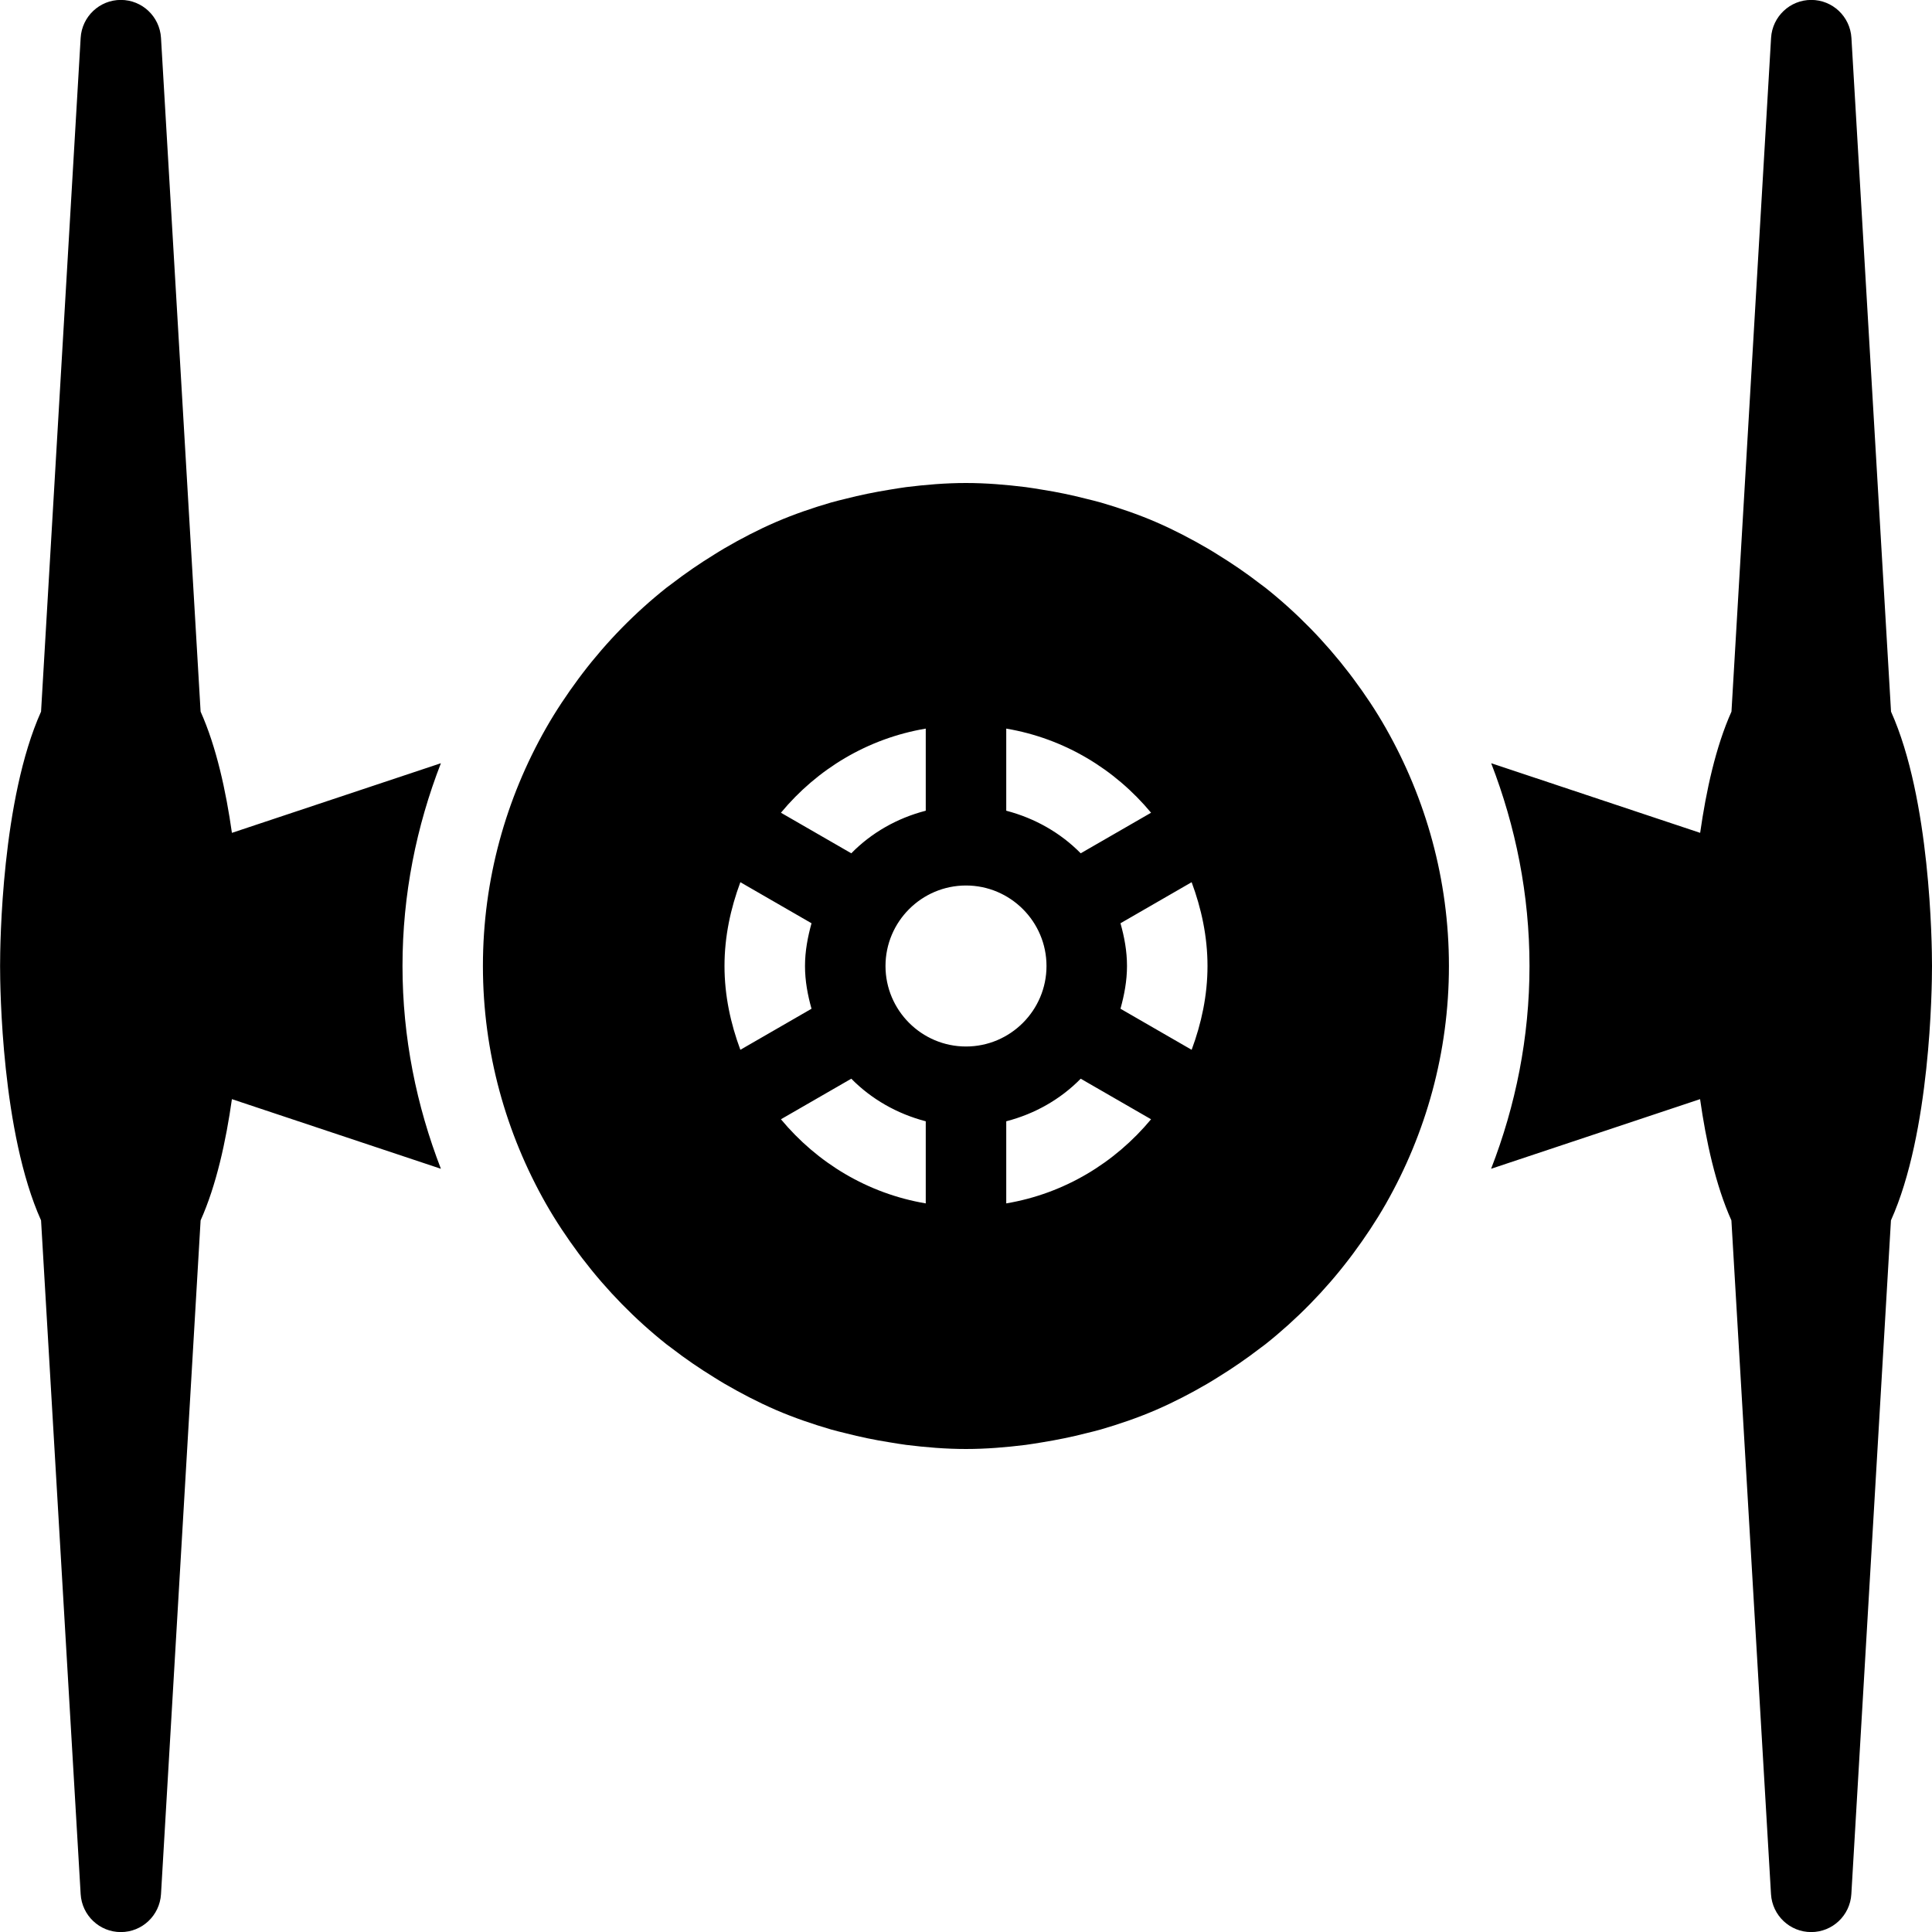<?xml version="1.0" encoding="iso-8859-1"?>
<!-- Generator: Adobe Illustrator 19.0.0, SVG Export Plug-In . SVG Version: 6.00 Build 0)  -->
<svg version="1.1" id="Layer_1" xmlns="http://www.w3.org/2000/svg" xmlns:xlink="http://www.w3.org/1999/xlink" x="0px" y="0px"
	 viewBox="0 0 24 24" style="enable-background:new 0 0 24 24;" xml:space="preserve">
<g>
	<g>
		<path d="M2.881,10.346C2.807,9.826,2.688,9.277,2.492,8.84L2,0.47C1.984,0.206,1.766-0.001,1.501-0.001
			c-0.265,0-0.483,0.207-0.499,0.471L0.51,8.84C0.021,9.928,0.001,11.718,0.001,12s0.02,2.072,0.509,3.16l0.492,8.37
			c0.016,0.264,0.234,0.471,0.499,0.471c0.265,0,0.483-0.207,0.499-0.471l0.492-8.37c0.196-0.437,0.315-0.986,0.389-1.506
			l2.596,0.865C5.174,13.736,5,12.889,5,12c0-0.889,0.173-1.736,0.477-2.519L2.881,10.346z M16.81,8.429
			c-0.016-0.022-0.032-0.043-0.049-0.065c-0.303-0.396-0.652-0.753-1.042-1.063c-0.022-0.017-0.045-0.033-0.067-0.05
			c-0.168-0.13-0.344-0.25-0.526-0.362C15.084,6.863,15.043,6.837,15,6.812c-0.205-0.119-0.415-0.229-0.634-0.324
			c-0.003-0.001-0.006-0.003-0.009-0.004c-0.221-0.095-0.451-0.174-0.684-0.242c-0.059-0.017-0.12-0.031-0.18-0.046
			c-0.179-0.046-0.361-0.084-0.546-0.113c-0.068-0.011-0.137-0.023-0.206-0.032C12.497,6.021,12.251,6,11.999,6
			S11.5,6.021,11.257,6.051c-0.069,0.009-0.137,0.021-0.206,0.032c-0.185,0.03-0.367,0.067-0.546,0.113
			c-0.06,0.015-0.121,0.029-0.18,0.046C10.091,6.31,9.862,6.389,9.641,6.484C9.638,6.485,9.635,6.487,9.632,6.488
			c-0.219,0.095-0.43,0.205-0.634,0.324C8.955,6.837,8.914,6.863,8.872,6.889C8.69,7.001,8.515,7.121,8.346,7.251
			c-0.022,0.017-0.045,0.033-0.067,0.05c-0.39,0.31-0.74,0.667-1.042,1.063C7.221,8.385,7.205,8.407,7.188,8.429
			C7.042,8.626,6.905,8.831,6.783,9.045C6.286,9.918,5.999,10.925,5.999,12s0.288,2.082,0.784,2.955
			c0.122,0.214,0.259,0.419,0.405,0.616c0.016,0.022,0.032,0.043,0.049,0.065c0.303,0.396,0.652,0.753,1.042,1.063
			c0.022,0.017,0.045,0.033,0.067,0.05c0.168,0.13,0.344,0.25,0.526,0.362c0.042,0.026,0.083,0.052,0.126,0.077
			c0.205,0.119,0.415,0.229,0.634,0.324c0.003,0.001,0.006,0.003,0.009,0.004c0.221,0.095,0.451,0.174,0.684,0.242
			c0.059,0.017,0.12,0.031,0.18,0.046c0.179,0.046,0.361,0.084,0.546,0.113c0.068,0.011,0.137,0.023,0.206,0.032
			c0.244,0.03,0.49,0.051,0.742,0.051s0.499-0.021,0.742-0.051c0.069-0.009,0.137-0.021,0.206-0.032
			c0.185-0.03,0.367-0.067,0.546-0.113c0.06-0.015,0.121-0.029,0.18-0.046c0.234-0.068,0.463-0.147,0.684-0.242
			c0.003-0.001,0.006-0.003,0.009-0.004c0.219-0.095,0.43-0.205,0.634-0.324c0.043-0.025,0.084-0.051,0.126-0.077
			c0.182-0.112,0.357-0.232,0.526-0.362c0.022-0.017,0.045-0.033,0.067-0.05c0.39-0.31,0.74-0.667,1.042-1.063
			c0.016-0.021,0.032-0.043,0.049-0.065c0.146-0.197,0.283-0.402,0.405-0.616c0.497-0.873,0.784-1.88,0.784-2.955
			s-0.288-2.082-0.784-2.955C17.094,8.831,16.957,8.626,16.81,8.429z M12.5,9.051c0.722,0.122,1.349,0.504,1.799,1.045L13.425,10.6
			c-0.25-0.254-0.569-0.436-0.925-0.529V9.051z M11.5,9.051v1.02h0c-0.356,0.092-0.675,0.274-0.925,0.529l-0.874-0.504
			C10.15,9.555,10.777,9.173,11.5,9.051z M9.197,13.041C9.076,12.715,9,12.367,9,12s0.076-0.715,0.197-1.041l0.884,0.51
			C10.034,11.639,10,11.815,10,12s0.033,0.361,0.081,0.531L9.197,13.041z M11.5,14.949c-0.722-0.122-1.349-0.504-1.799-1.045
			l0.874-0.504c0.25,0.254,0.569,0.436,0.925,0.529V14.949z M11,12c0-0.551,0.449-1,1-1c0.551,0,1,0.449,1,1s-0.449,1-1,1
			C11.449,13,11,12.551,11,12z M12.5,14.949v-1.02c0.356-0.092,0.675-0.274,0.925-0.529l0.874,0.504
			C13.849,14.445,13.223,14.827,12.5,14.949z M14.803,13.041l-0.884-0.51C13.966,12.361,14,12.185,14,12s-0.033-0.361-0.081-0.531
			l0.884-0.51C14.924,11.285,15,11.633,15,12S14.924,12.715,14.803,13.041z M23.491,8.84l-0.492-8.37
			c-0.016-0.264-0.234-0.471-0.499-0.471c-0.265,0-0.483,0.207-0.499,0.471l-0.492,8.37c-0.196,0.437-0.315,0.986-0.389,1.506
			l-2.596-0.865C18.827,10.264,19,11.111,19,12c0,0.889-0.173,1.736-0.477,2.519l2.596-0.865c0.074,0.52,0.193,1.069,0.389,1.506
			l0.492,8.37c0.016,0.264,0.234,0.471,0.499,0.471c0.265,0,0.483-0.207,0.499-0.471l0.492-8.37C23.98,14.072,24,12.282,24,12
			S23.98,9.928,23.491,8.84z"/>
	</g>
</g>
</svg>
